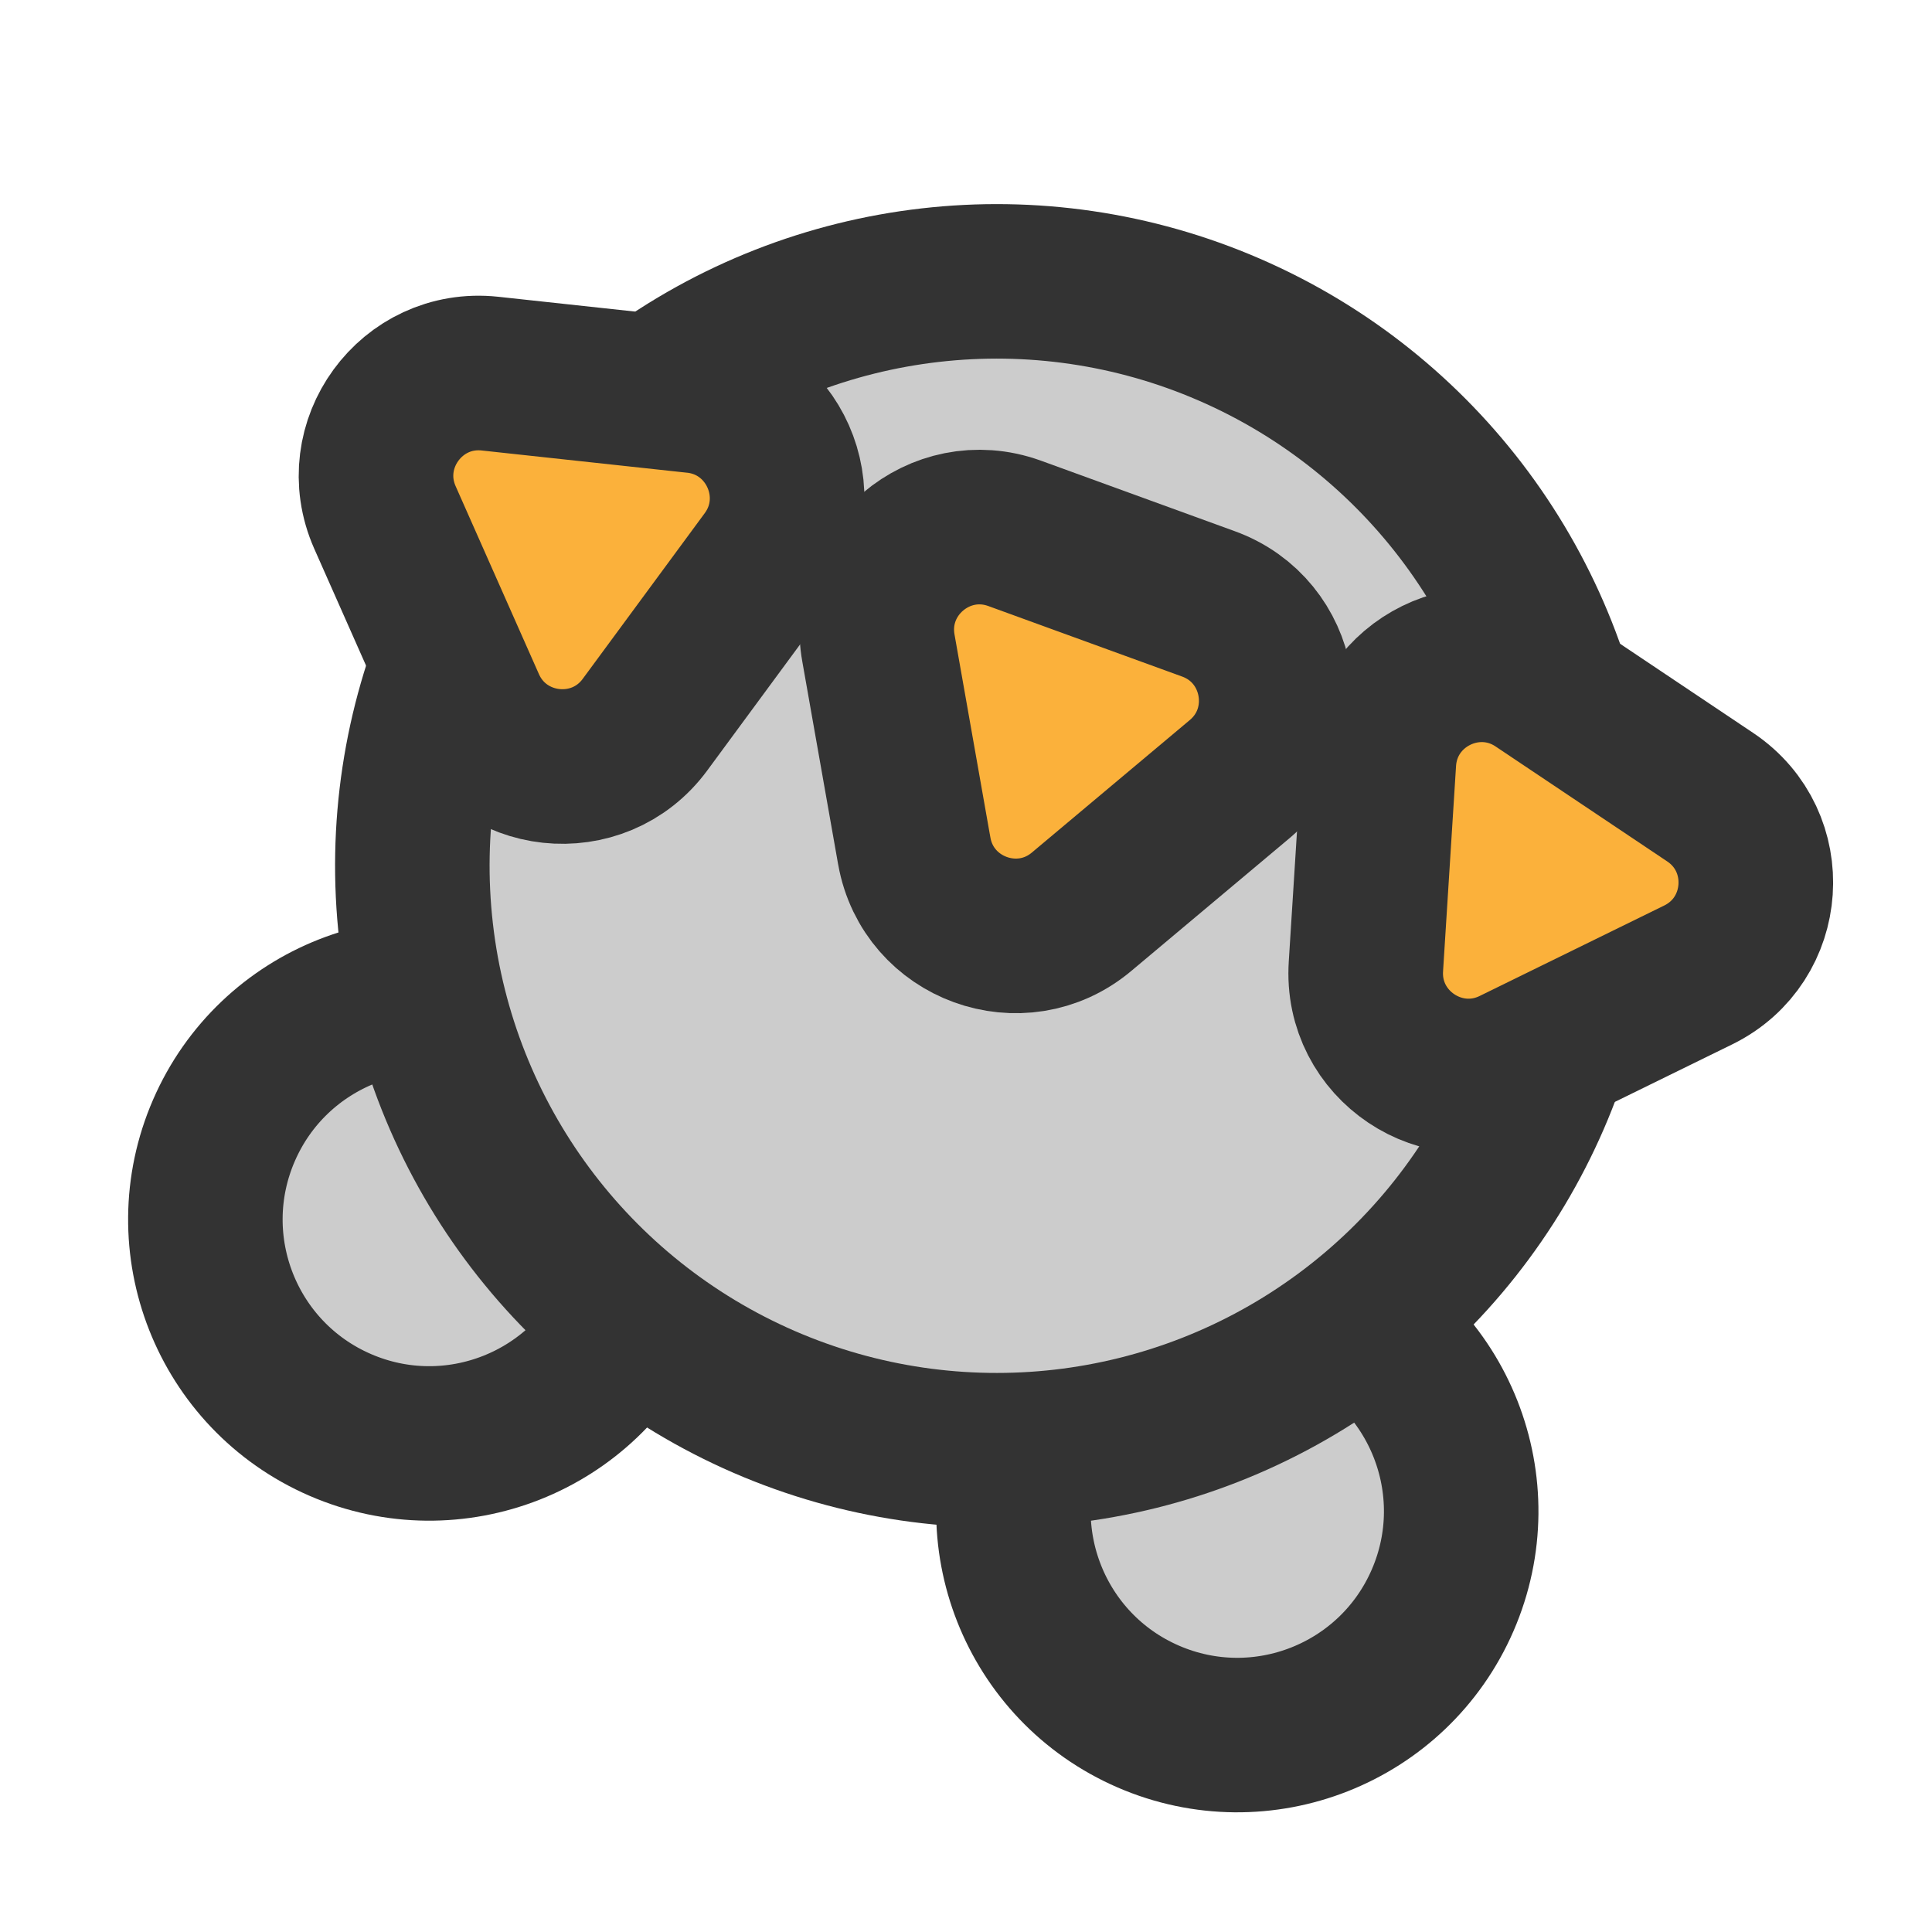 <?xml version="1.0" encoding="utf-8"?>
<svg width="48" height="48" viewBox="0 0 100 100" xmlns="http://www.w3.org/2000/svg">
  <defs>
    <style>.cls-1{fill:#a67c52;}.cls-1,.cls-2{stroke:#333;stroke-miterlimit:10;stroke-width:8px;}.cls-2{fill:#fcc875;}</style>
    <style>.cls-1{fill:#875f45;}.cls-1,.cls-2,.cls-3{stroke:#333;stroke-miterlimit:10;stroke-width:8px;}.cls-2{fill:#a67c52;}.cls-3{fill:#fcc875;}</style>
  </defs>
  <circle class="cls-2" cx="30.27" cy="47.23" r="11.59" transform="matrix(-0.398, 0.917, -0.917, -0.398, 119.4, 69.258)" style="fill: rgb(204, 204, 204);"/>
  <circle class="cls-2" cx="74.73" cy="47.1" r="11.59" transform="matrix(-0.398, 0.917, -0.917, -0.398, 95.152, 13.342)" style="fill: rgb(204, 204, 204);"/>
  <circle class="cls-1" cx="50.88" cy="73.39" r="30.26" transform="matrix(-0.398, 0.917, -0.917, -0.398, 139.141, 27.365)" style="fill: rgb(204, 204, 204);"/>
  <path class="cls-2" d="M 71.142 45.742 L 78.512 38.082 C 81.348 35.128 86.319 36.351 87.459 40.284 C 87.46 40.287 87.461 40.29 87.462 40.292 L 90.462 50.503 C 91.598 54.437 88.049 58.127 84.073 57.144 C 84.073 57.144 84.072 57.143 84.072 57.143 L 73.702 54.592 C 69.728 53.61 68.306 48.696 71.142 45.742 Z" transform="matrix(-0.94, -0.342, 0.342, -0.94, 139.135, 117.788)" style="fill: rgb(251, 177, 59);"/>
  <path class="cls-2" d="M 59.322 49.574 L 48.682 49.574 C 44.587 49.585 42.015 45.159 44.053 41.607 C 44.059 41.596 44.066 41.585 44.072 41.574 L 49.392 32.364 C 51.436 28.815 56.555 28.81 58.606 32.355 C 58.608 32.358 58.61 32.36 58.612 32.364 L 63.932 41.574 C 65.995 45.112 63.455 49.557 59.359 49.574 C 59.347 49.574 59.334 49.574 59.322 49.574 Z" transform="matrix(-0.94, -0.342, 0.342, -0.94, 91.347, 94.502)" style="fill: rgb(251, 177, 59);"/>
  <path class="cls-2" d="M 37.328 28.086 L 29.958 20.426 C 27.122 17.472 22.151 18.695 21.01 22.628 C 21.009 22.631 21.009 22.634 21.008 22.636 L 18.008 32.846 C 16.872 36.782 20.421 40.47 24.396 39.488 C 24.397 39.488 24.397 39.486 24.398 39.486 L 34.768 36.936 C 38.742 35.954 40.164 31.039 37.328 28.086 Z" transform="matrix(-0.94, -0.342, 0.342, -0.94, 45.407, 65.949)" style="fill: rgb(251, 177, 59);"/>
</svg>
